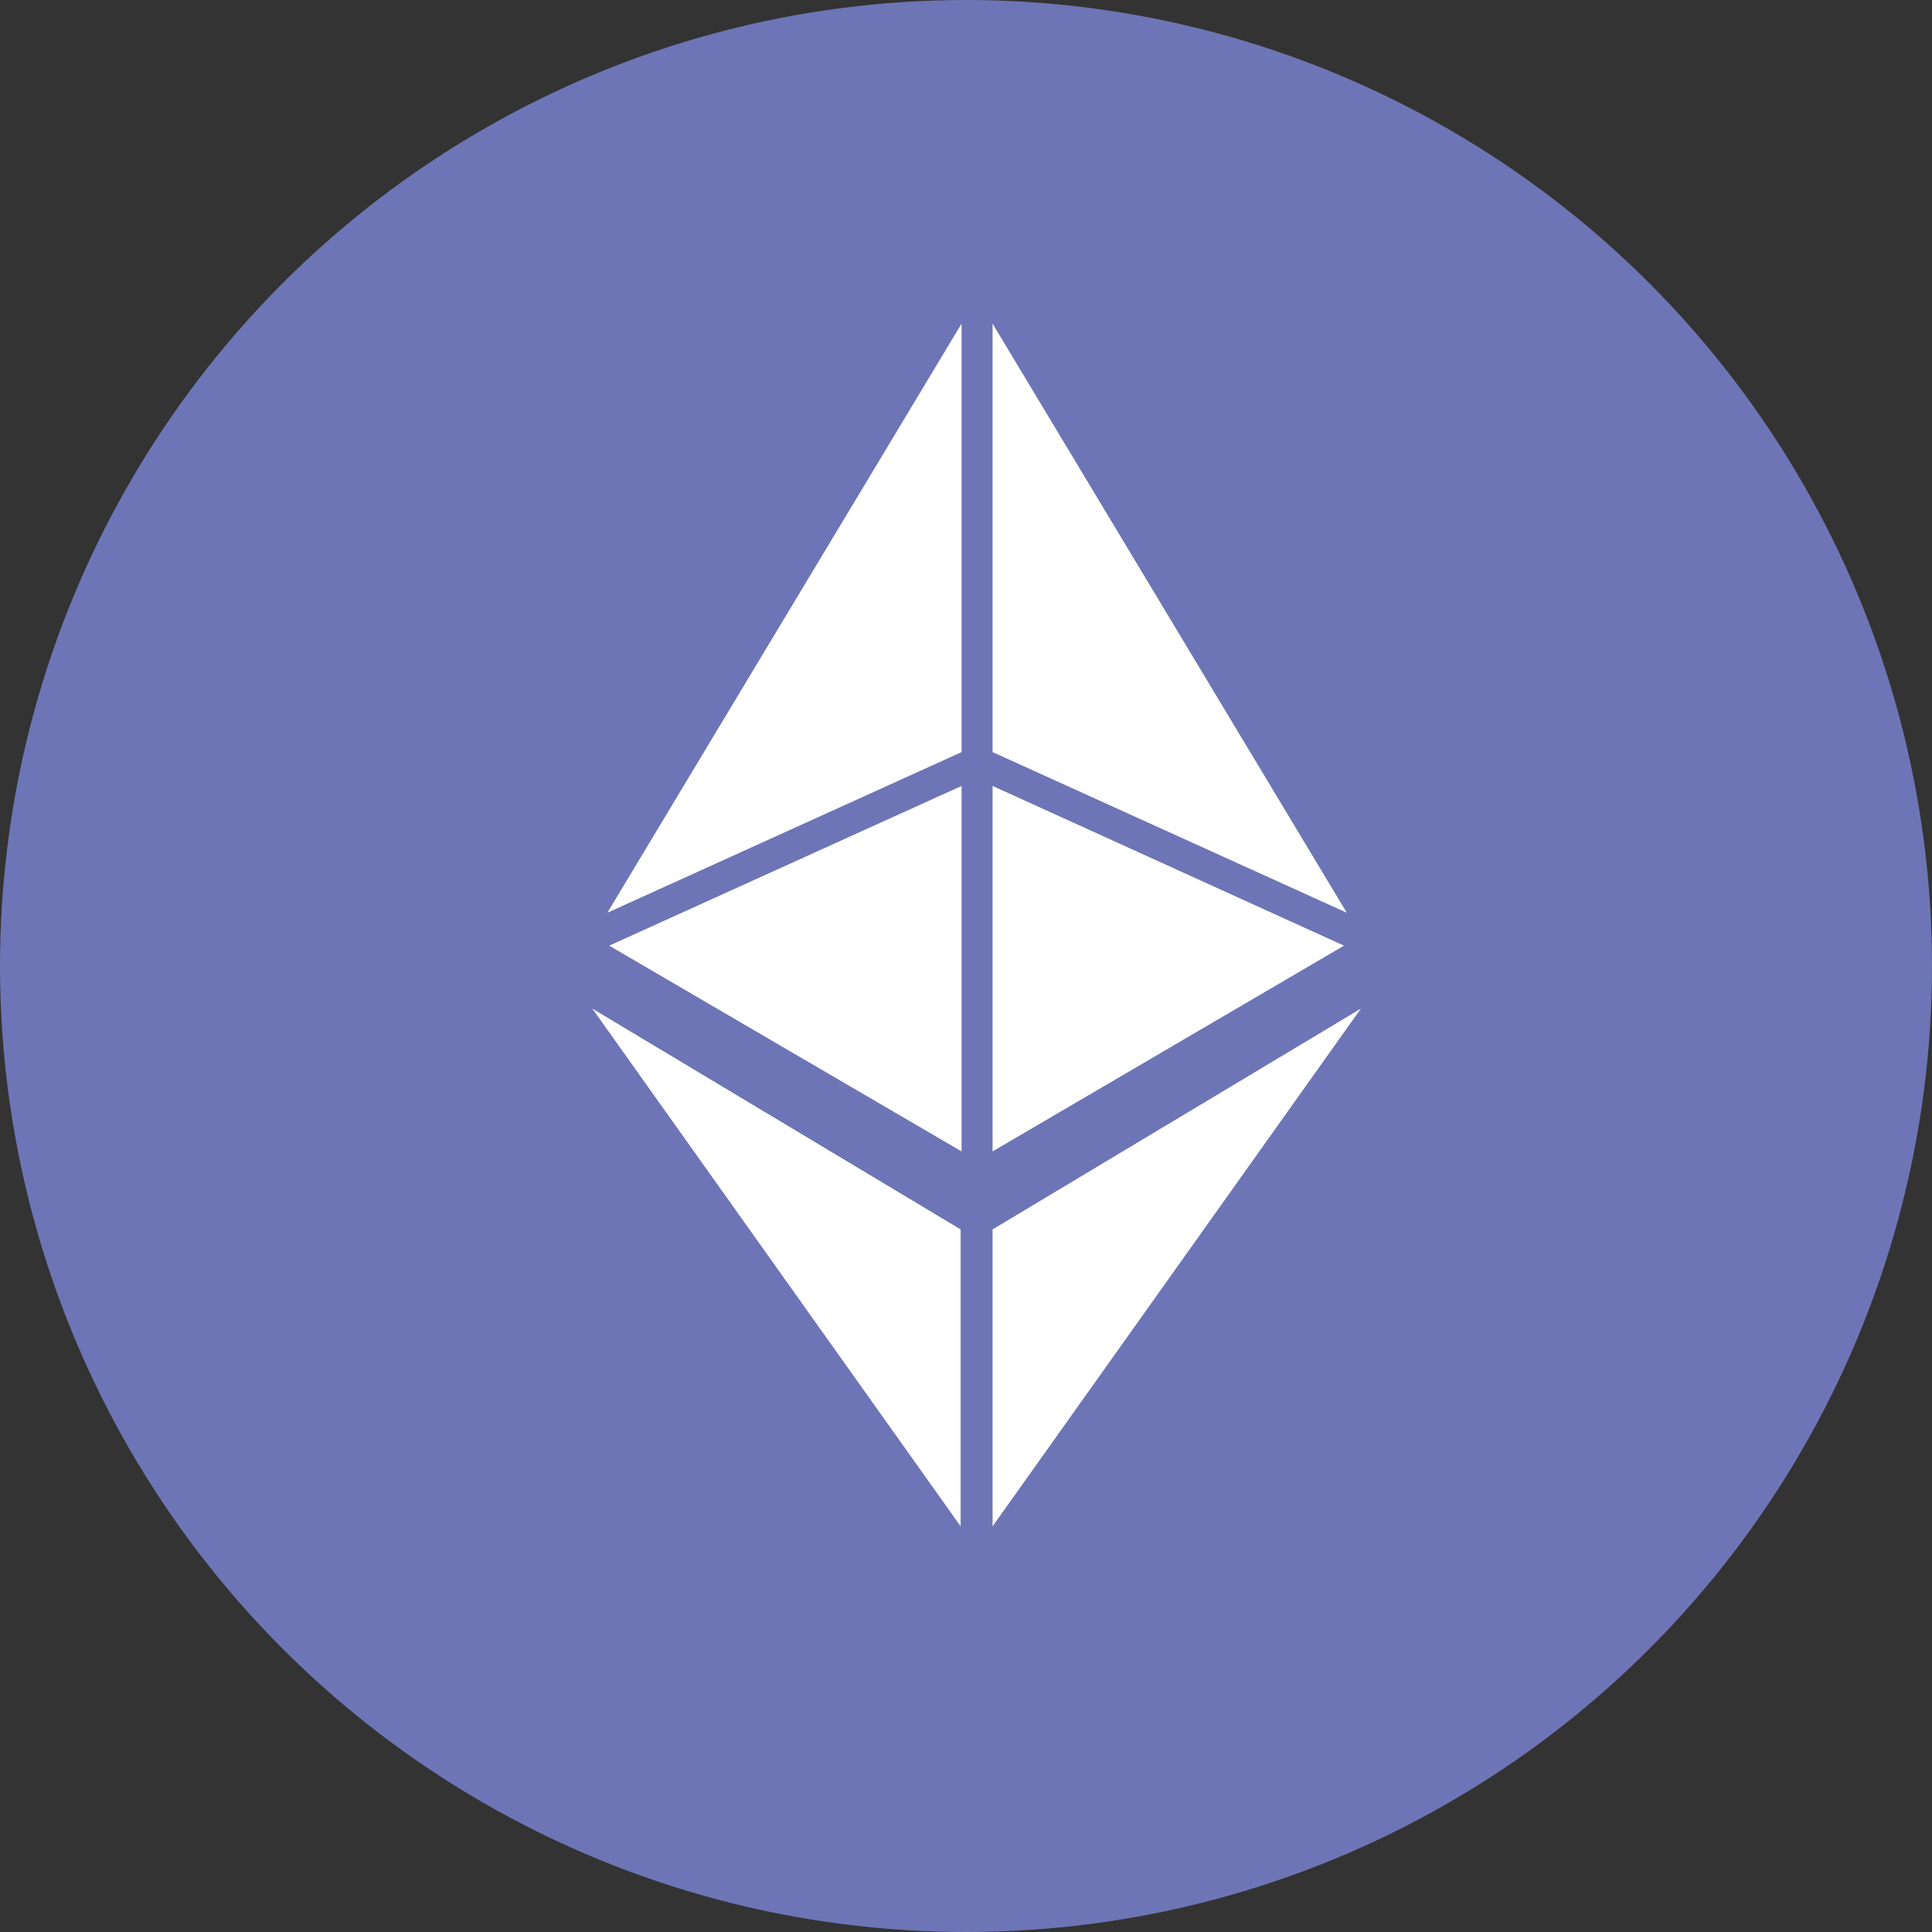 <?xml version="1.0" encoding="utf-8"?>
<!-- Generator: Adobe Illustrator 22.0.0, SVG Export Plug-In . SVG Version: 6.00 Build 0)  -->
<svg version="1.1" id="Layer_1" xmlns="http://www.w3.org/2000/svg" xmlns:xlink="http://www.w3.org/1999/xlink" x="0px" y="0px"
	 viewBox="0 0 222.972 222.972" style="enable-background:new 0 0 222.972 222.972;" xml:space="preserve">
<rect x="0" y="0" width="222.972" height="222.972" fill="#333333" stroke="none"/>
<style type="text/css">
	.st0{fill:#6D75B6;}
	.st1{fill:#FFFFFF;}
</style>
<circle class="st0" cx="111.486" cy="111.486" r="111.486"/>
<g>
	<g>
		<g>
			<polygon class="st1" points="114.553,141.887 114.553,176.152 157.061,116.402 			"/>
		</g>
		<g>
			<polygon class="st1" points="155.434,105.34 114.553,37.351 114.553,86.799 			"/>
			<polygon class="st1" points="114.553,90.705 114.553,132.885 155.11,109.138 			"/>
		</g>
		<g>
			<polygon class="st1" points="70.095,105.34 110.975,37.351 110.975,86.799 			"/>
			<polygon class="st1" points="110.975,90.705 110.975,132.885 70.311,109.138 			"/>
		</g>
		<g>
			<polygon class="st1" points="110.867,141.887 110.867,176.152 68.36,116.402 			"/>
		</g>
	</g>
</g>
</svg>
